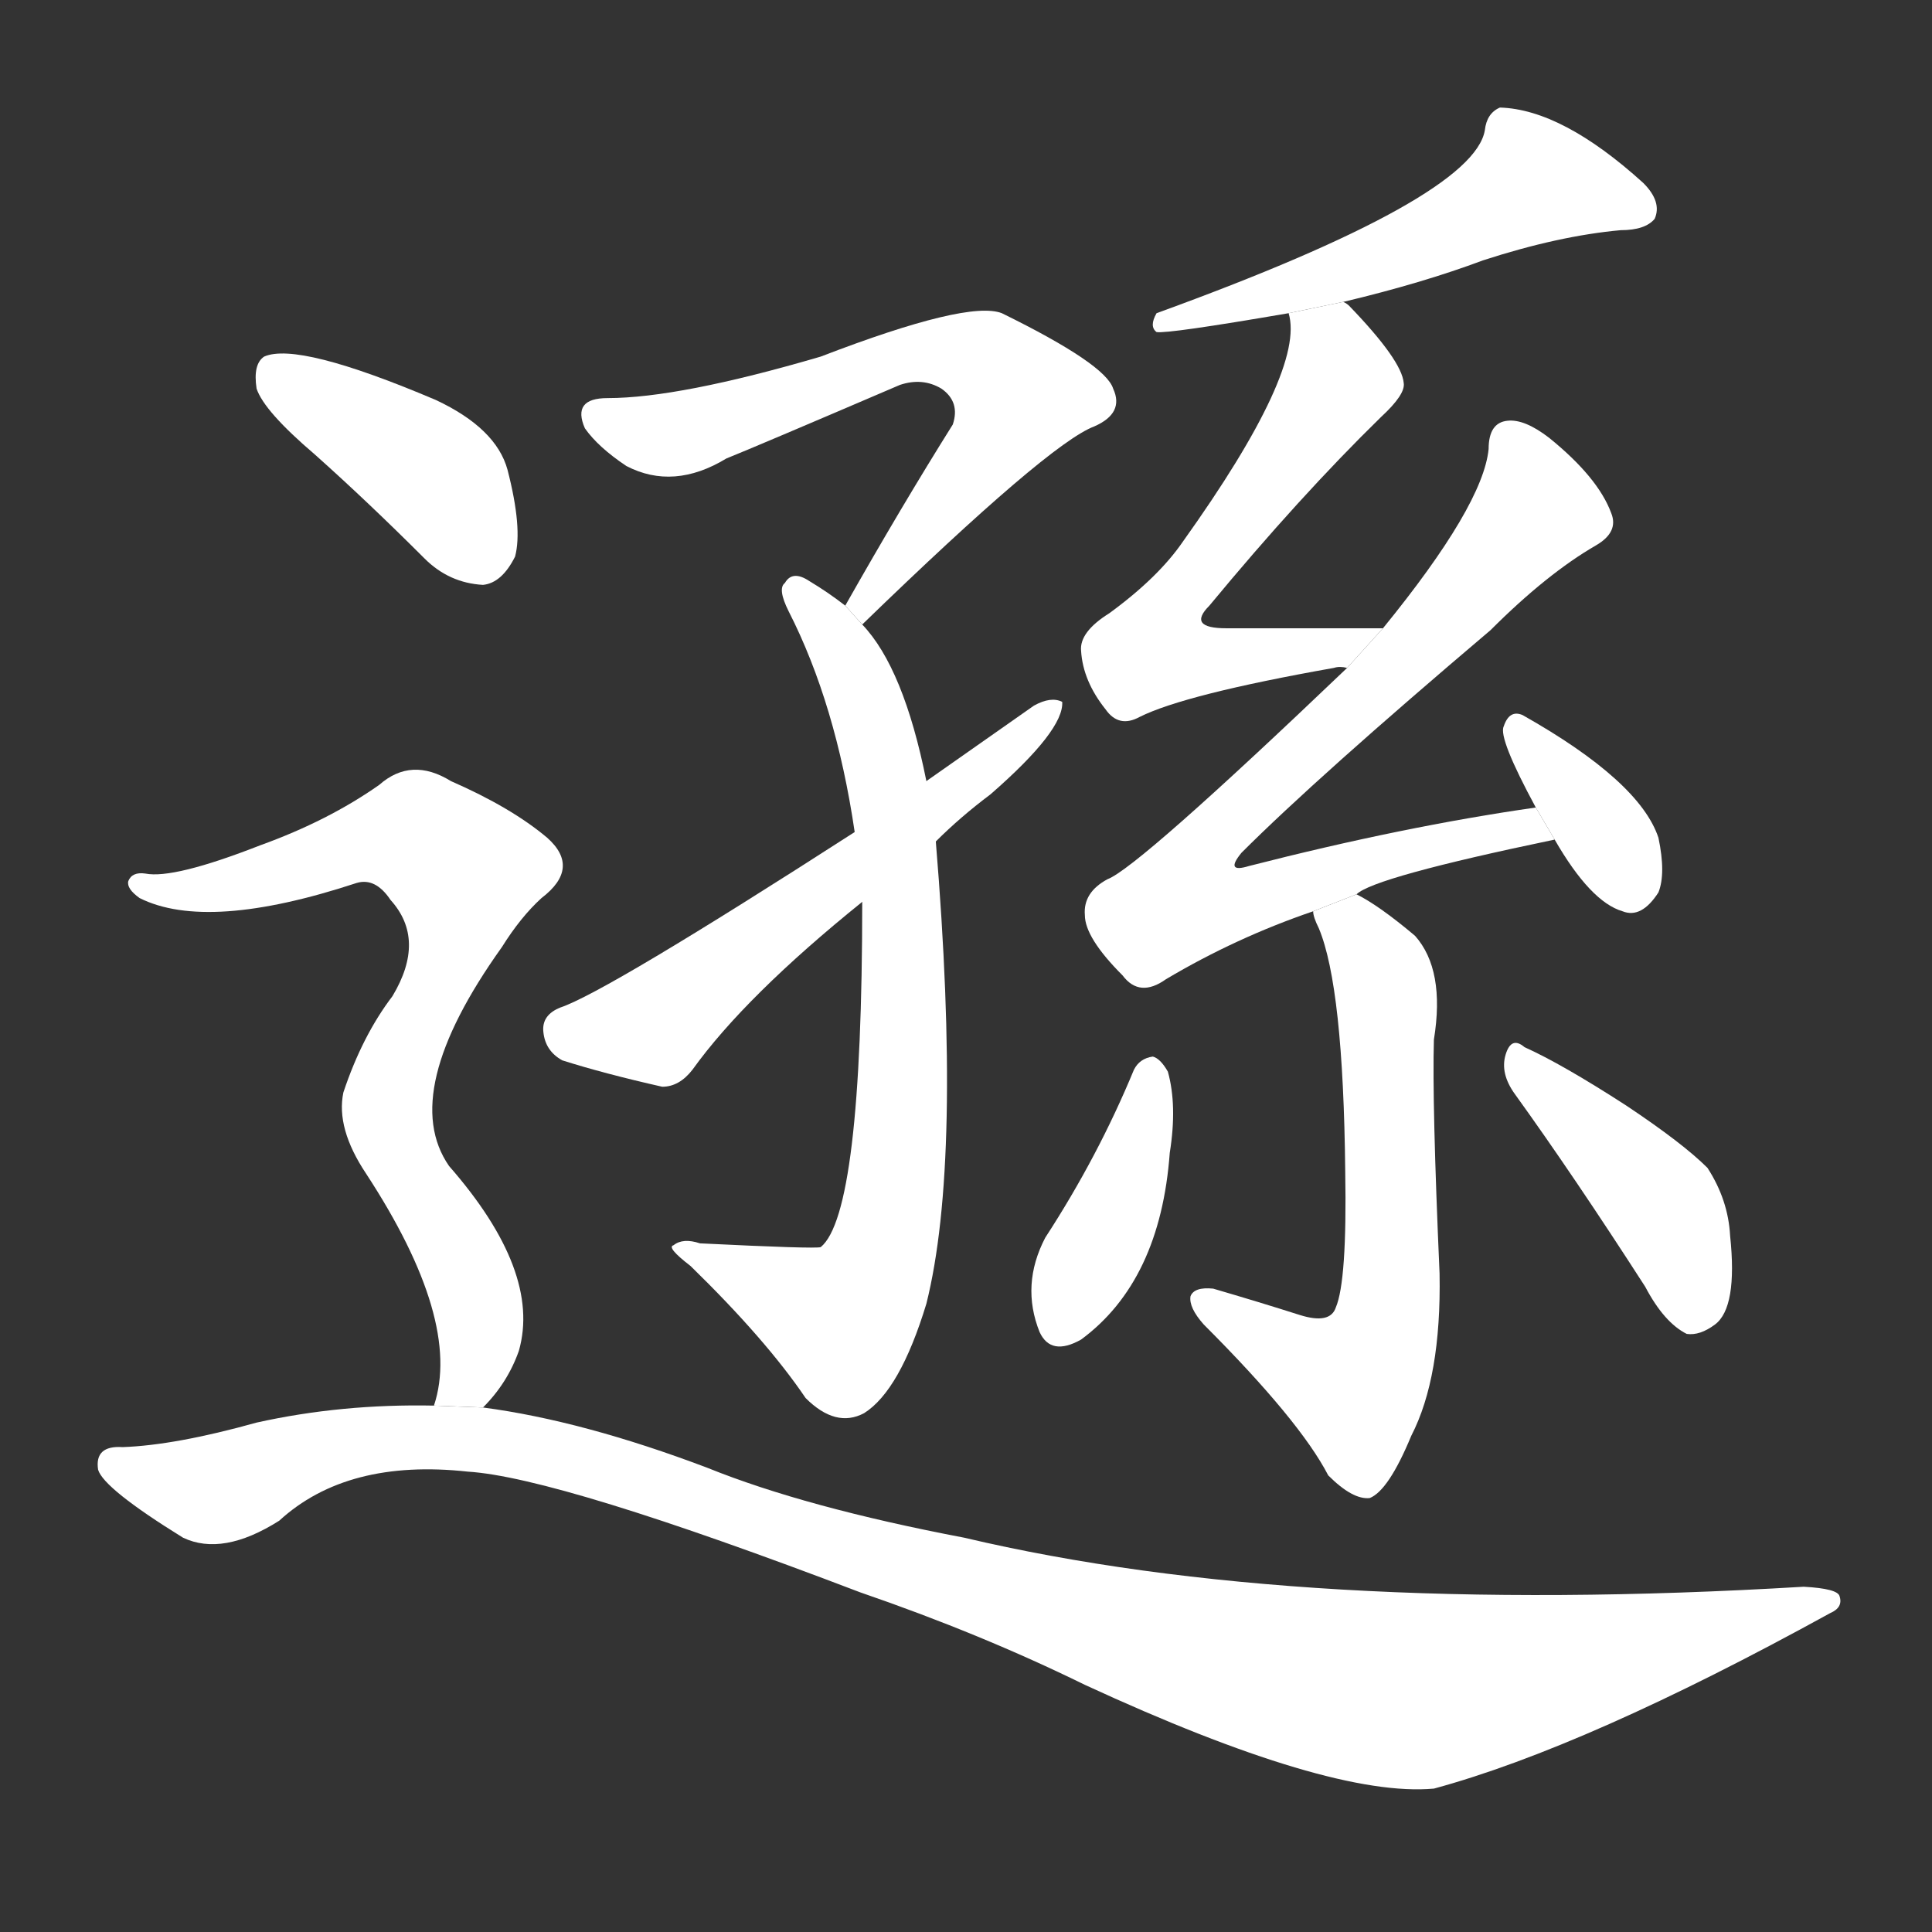 <!-- u905c_xun4_trad_humble_modest_yield -->
<!-- 905C -->
<!--  -->
<!--  -->
<svg viewBox="0 0 1024 1024">
  <rect x="0" y="0" width="1024" height="1024" fill="#333333" stroke="none"/>
  <g transform="scale(1, -1) translate(0, -900)">
    <path fill="#FFFFFF" d="M 457 569 Q 556 665 580 674 Q 596 681 590 694 Q 586 707 531 734 Q 513 741 435 711 Q 360 689 322 689 Q 303 689 310 673 Q 317 663 332 653 Q 357 640 385 657 Q 400 663 477 696 Q 489 700 499 694 Q 509 687 505 675 Q 478 632 448 579 L 457 569 Z"></path>
    <path fill="#FFFFFF" d="M 491 486 Q 479 546 457 569 L 448 579 Q 439 586 429 592 Q 420 598 416 591 Q 412 588 418 576 Q 443 527 453 459 L 457 422 Q 457 257 435 239 Q 432 238 371 241 Q 362 244 357 240 Q 353 239 366 229 Q 406 190 427 159 Q 443 143 458 151 Q 477 163 491 209 Q 510 285 496 454 L 491 486 Z"></path>
    <path fill="#FFFFFF" d="M 496 454 Q 509 467 525 479 Q 564 513 563 528 Q 557 531 548 526 Q 521 507 491 486 L 453 459 Q 321 374 297 366 Q 287 362 288 353 Q 289 343 298 338 Q 320 331 351 324 Q 360 324 367 333 Q 395 372 457 422 L 496 454 Z"></path>
    <path fill="#FFFFFF" d="M 712 740 Q 754 750 786 762 Q 826 775 859 778 Q 872 778 877 784 Q 881 793 871 803 Q 828 842 795 843 Q 788 840 787 831 Q 781 795 613 734 Q 609 727 613 724 Q 619 723 683 734 L 712 740 Z"></path>
    <path fill="#FFFFFF" d="M 733 567 Q 687 567 650 567 Q 629 567 641 579 Q 689 637 732 679 Q 745 691 744 697 Q 743 709 715 738 Q 714 739 712 740 L 683 734 Q 692 704 627 613 Q 614 594 588 575 Q 572 565 573 555 Q 574 539 586 524 Q 593 514 604 520 Q 628 532 707 546 Q 710 547 714 546 L 733 567 Z"></path>
    <path fill="#FFFFFF" d="M 719 426 Q 728 435 824 455 L 814 472 Q 744 462 662 441 Q 649 437 658 448 Q 698 488 790 566 Q 820 596 846 611 Q 858 618 854 628 Q 847 647 821 668 Q 808 678 799 677 Q 789 676 789 662 Q 786 632 733 567 L 714 546 Q 603 440 587 434 Q 574 427 575 415 Q 575 403 595 383 Q 604 371 618 381 Q 655 403 696 417 L 719 426 Z"></path>
    <path fill="#FFFFFF" d="M 824 455 Q 843 422 860 417 Q 870 413 879 427 Q 883 437 879 456 Q 869 486 807 521 Q 800 524 797 515 Q 794 509 814 472 L 824 455 Z"></path>
    <path fill="#FFFFFF" d="M 696 417 Q 696 414 699 408 Q 712 377 713 279 Q 714 221 708 207 Q 705 198 689 203 Q 667 210 643 217 Q 633 218 631 213 Q 630 207 638 198 Q 689 147 704 118 Q 717 105 726 106 Q 736 110 748 139 Q 764 170 763 225 Q 759 316 760 349 Q 766 386 750 404 Q 731 420 719 426 L 696 417 Z"></path>
    <path fill="#FFFFFF" d="M 601 333 Q 582 287 554 244 Q 541 219 551 194 Q 557 181 573 190 Q 615 221 620 289 Q 624 314 619 332 Q 615 339 611 340 Q 604 339 601 333 Z"></path>
    <path fill="#FFFFFF" d="M 803 320 Q 834 277 872 218 Q 882 199 894 193 Q 901 192 909 198 Q 921 207 917 245 Q 916 264 905 281 Q 892 294 862 314 Q 828 336 808 345 Q 801 351 798 341 Q 795 331 803 320 Z"></path>
    <path fill="#FFFFFF" d="M 167 659 Q 195 634 225 604 Q 238 591 256 590 Q 266 591 273 605 Q 277 620 269 651 Q 263 673 231 688 Q 158 719 140 711 Q 134 707 136 694 Q 140 682 167 659 Z"></path>
    <path fill="#FFFFFF" d="M 256 154 Q 269 167 275 184 Q 287 226 238 282 Q 211 321 266 398 Q 276 414 287 424 Q 308 440 290 456 Q 271 472 239 486 Q 218 499 201 484 Q 174 465 138 452 Q 92 434 77 437 Q 70 438 68 433 Q 67 429 74 424 Q 110 406 189 432 Q 199 435 207 423 Q 226 402 208 372 Q 192 351 182 321 Q 178 302 194 278 Q 245 200 230 155 L 256 154 Z"></path>
    <path fill="#FFFFFF" d="M 230 155 Q 181 156 136 146 Q 93 134 65 133 Q 50 134 52 121 Q 55 111 97 85 Q 118 75 148 94 Q 184 127 248 120 Q 296 117 456 56 Q 520 34 575 7 Q 705 -53 760 -48 Q 841 -26 970 45 Q 977 48 975 54 Q 974 58 956 59 Q 689 43 511 85 Q 427 101 375 122 Q 309 147 256 154 L 230 155 Z"></path>
  </g>
</svg>
